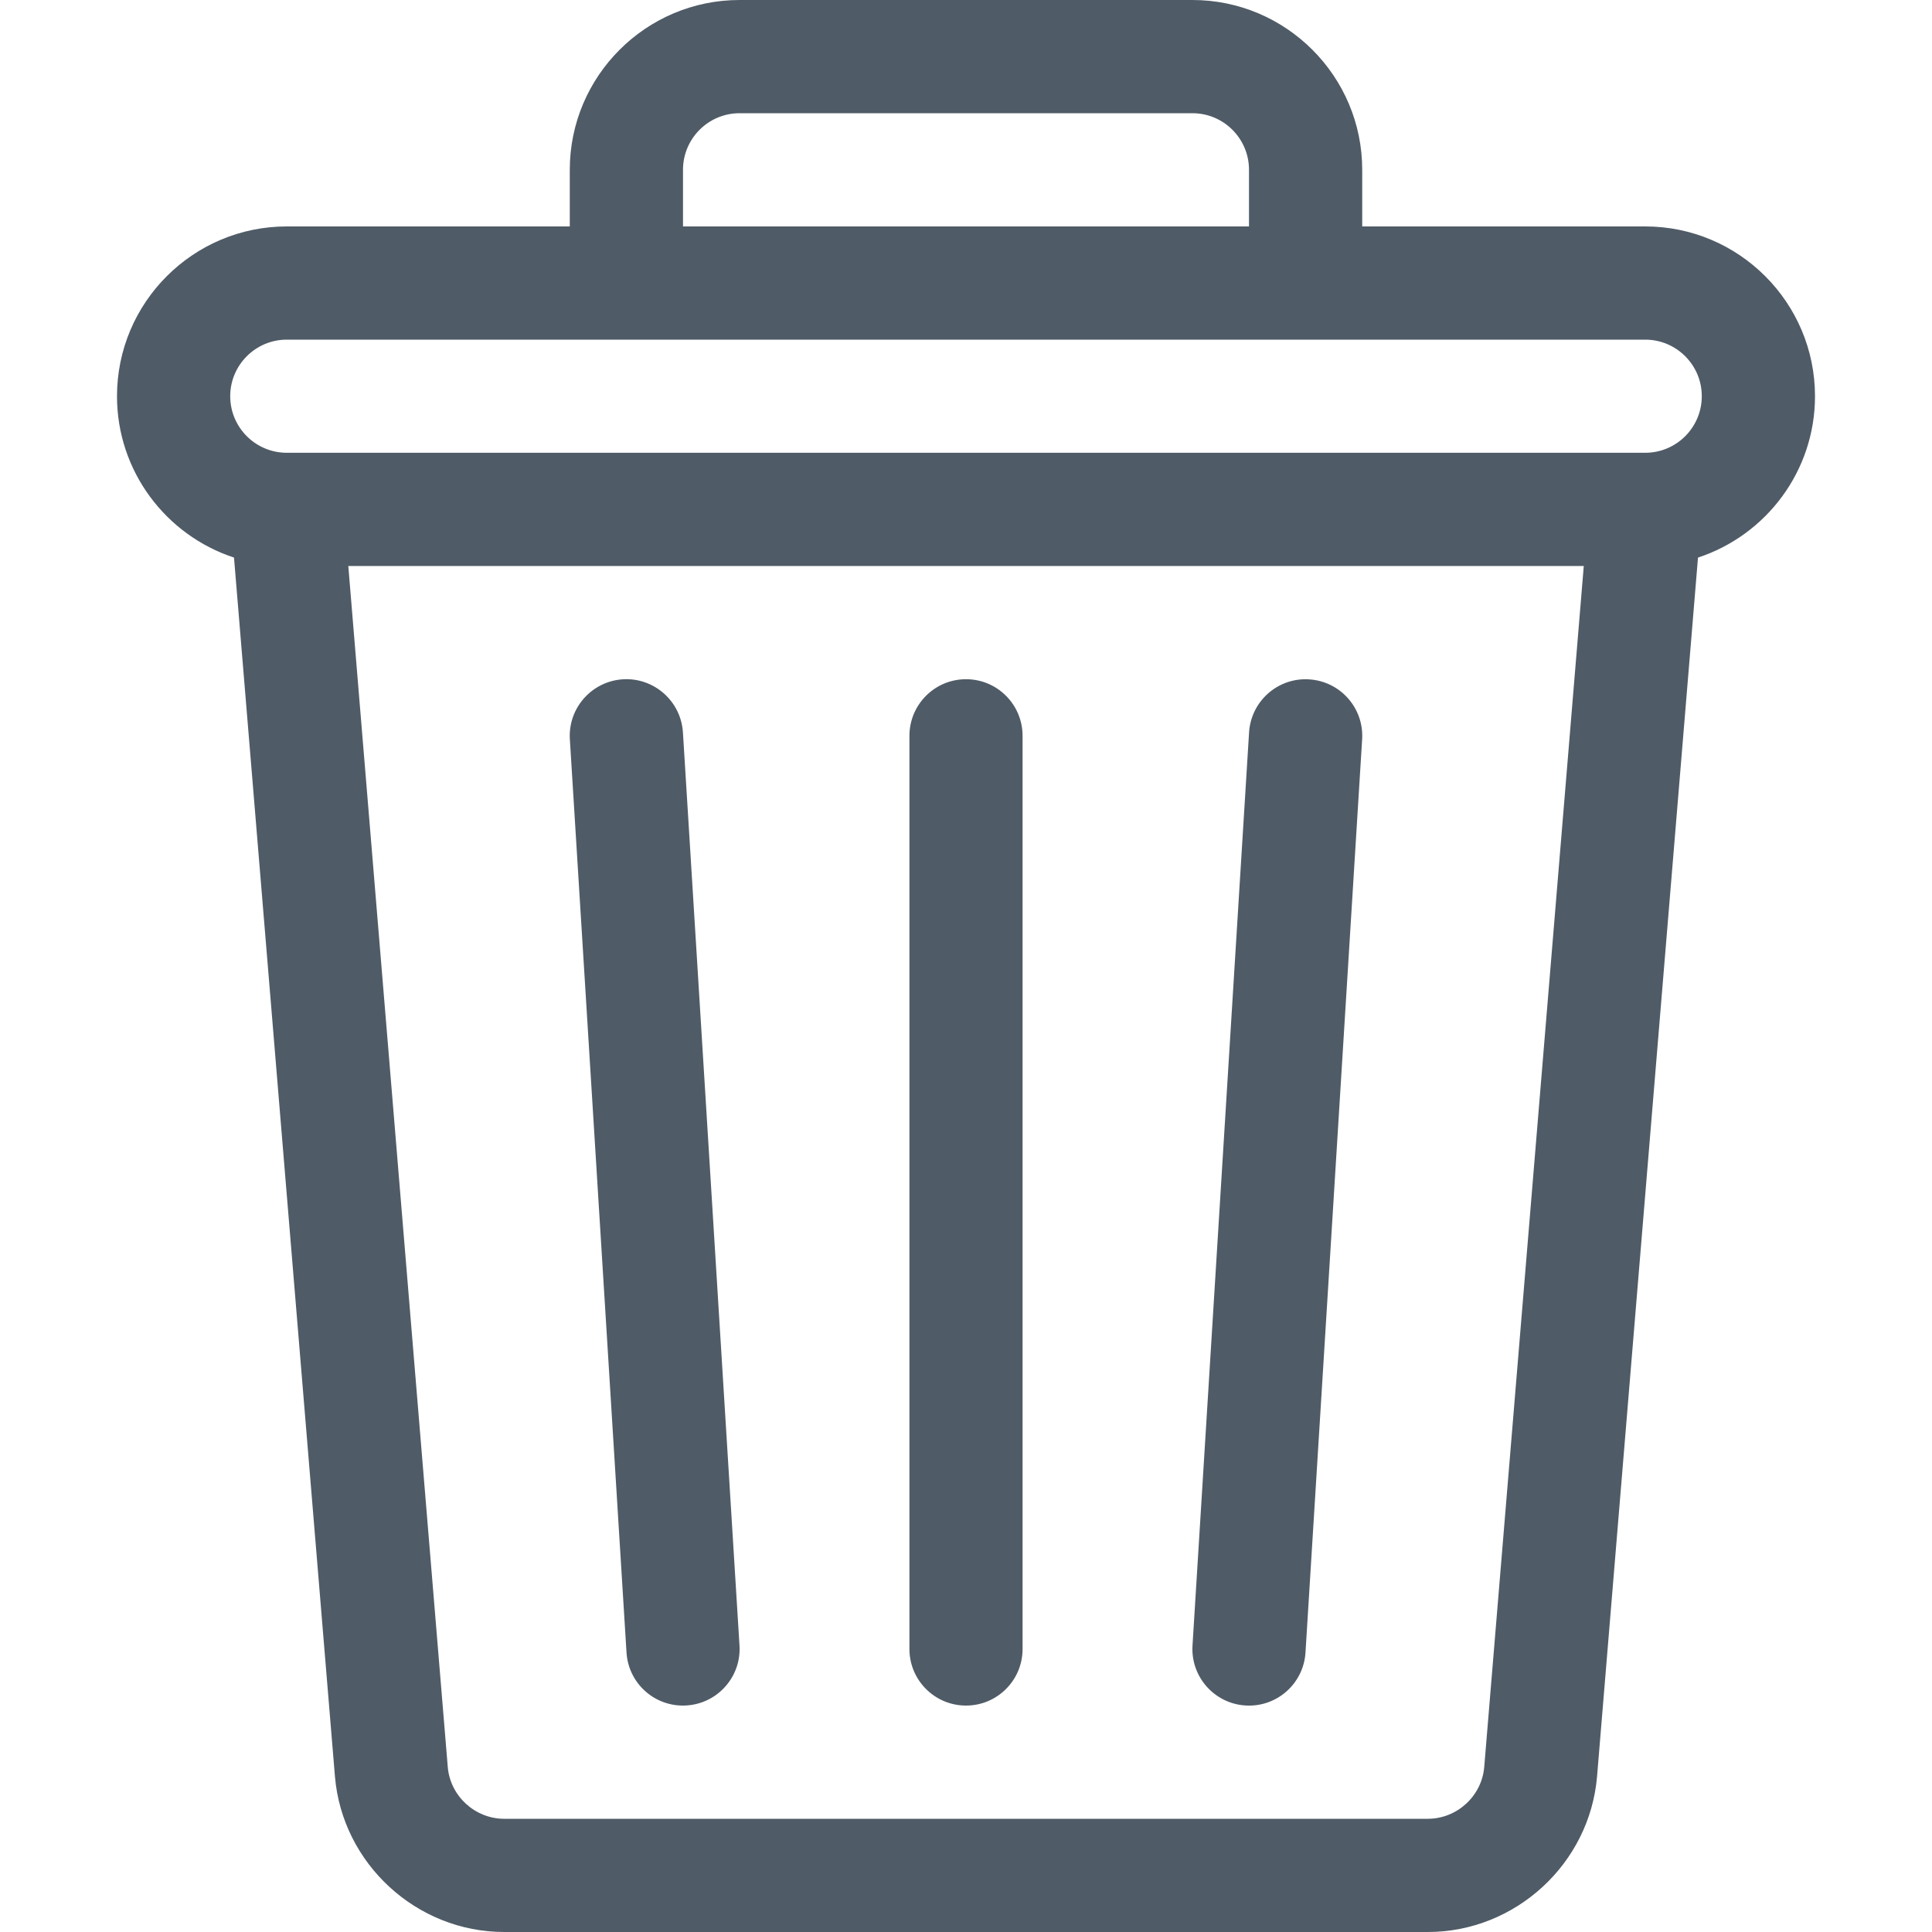 <svg width="25" height="25" viewBox="0 0 25 25" fill="none" xmlns="http://www.w3.org/2000/svg">
<path d="M21.289 2.93H17.627V2.197C17.627 0.986 16.641 0 15.43 0H9.57C8.359 0 7.373 0.986 7.373 2.197V2.93H3.711C2.499 2.93 1.514 3.915 1.514 5.127C1.514 6.1 2.15 6.927 3.028 7.215L4.334 22.985C4.428 24.115 5.39 25 6.524 25H18.476C19.61 25 20.572 24.115 20.666 22.985L21.972 7.215C22.85 6.927 23.486 6.1 23.486 5.127C23.486 3.915 22.501 2.93 21.289 2.93ZM8.838 2.197C8.838 1.793 9.166 1.465 9.57 1.465H15.43C15.834 1.465 16.162 1.793 16.162 2.197V2.93H8.838V2.197ZM19.206 22.864C19.175 23.24 18.854 23.535 18.476 23.535H6.524C6.146 23.535 5.825 23.24 5.794 22.864L4.507 7.324H20.494L19.206 22.864ZM21.289 5.859H3.711C3.307 5.859 2.979 5.531 2.979 5.127C2.979 4.723 3.307 4.395 3.711 4.395H21.289C21.693 4.395 22.021 4.723 22.021 5.127C22.021 5.531 21.693 5.859 21.289 5.859Z" fill="#4F5B66"/>
<path d="M9.569 21.293L8.837 9.476C8.811 9.072 8.462 8.765 8.06 8.79C7.656 8.816 7.349 9.163 7.374 9.567L8.107 21.383C8.131 21.772 8.453 22.07 8.837 22.07C9.261 22.07 9.595 21.713 9.569 21.293ZM12.5 8.789C12.096 8.789 11.768 9.117 11.768 9.522V21.338C11.768 21.742 12.096 22.07 12.5 22.07C12.905 22.07 13.232 21.742 13.232 21.338V9.522C13.232 9.117 12.905 8.789 12.5 8.789ZM16.94 8.791C16.537 8.765 16.189 9.072 16.163 9.476L15.431 21.293C15.406 21.696 15.713 22.044 16.117 22.069C16.521 22.094 16.868 21.787 16.893 21.383L17.626 9.567C17.651 9.163 17.344 8.816 16.94 8.791Z" fill="#4F5B66"/>
</svg>
